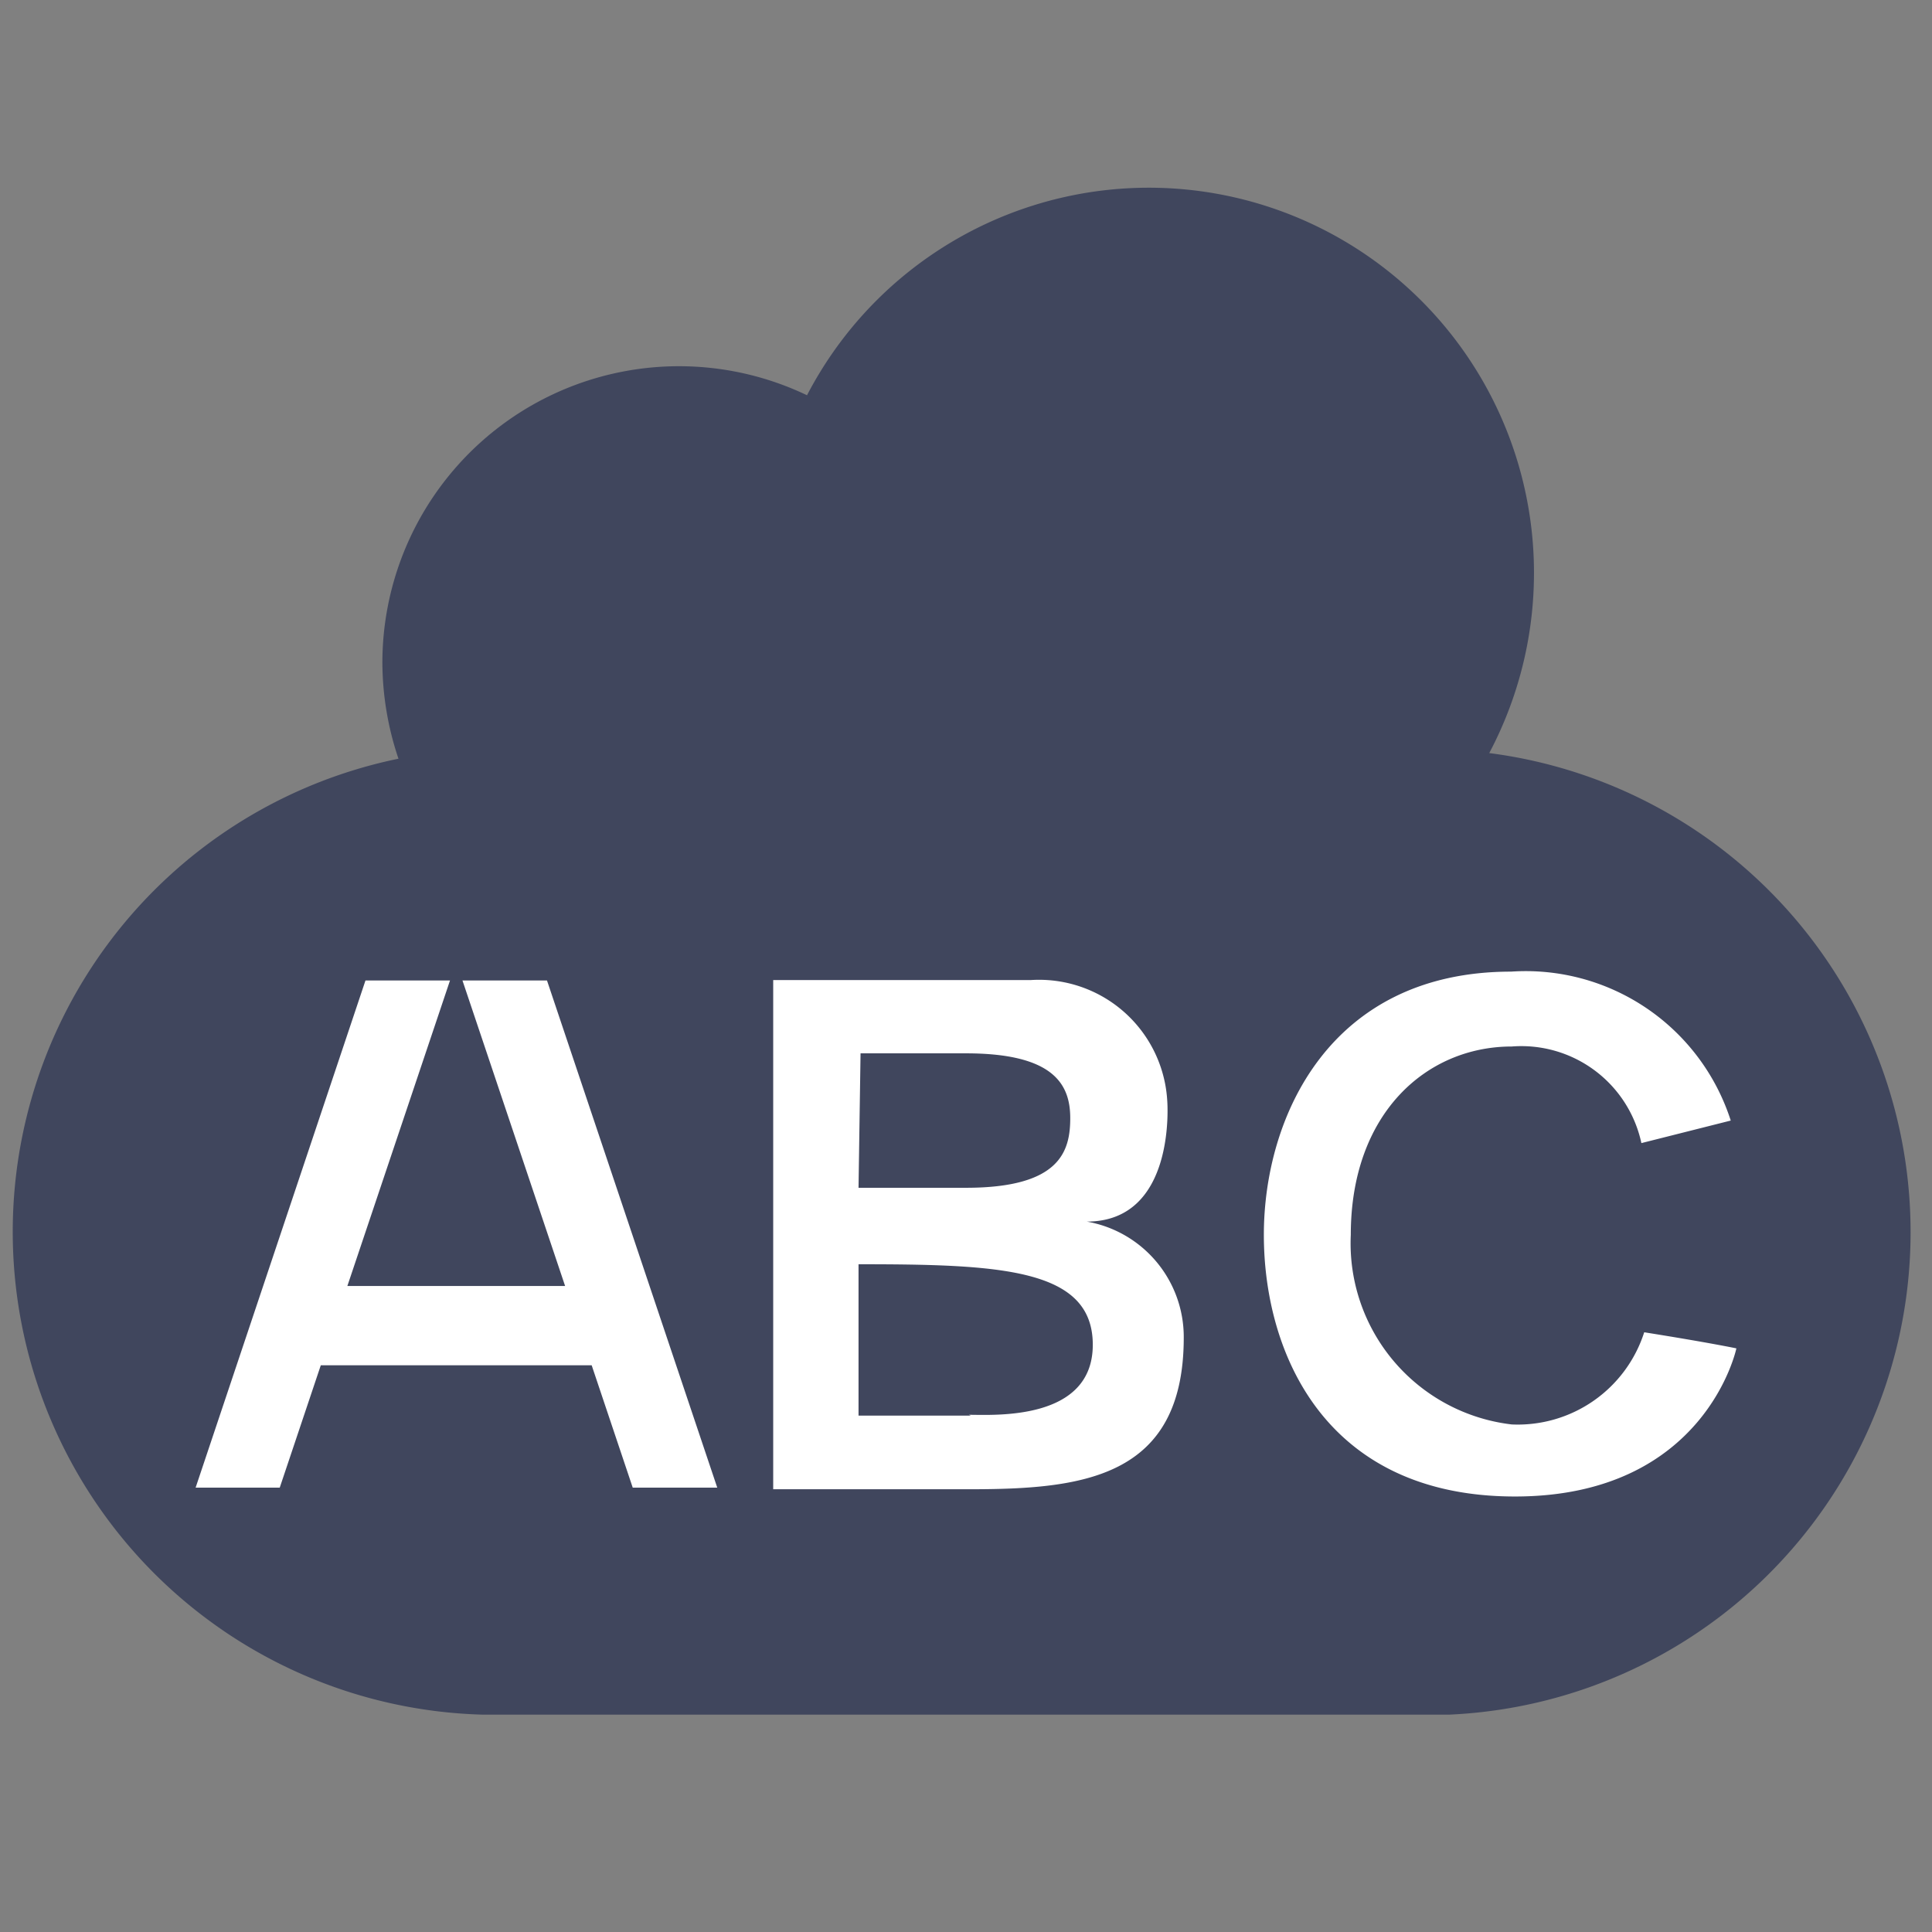 <svg xmlns="http://www.w3.org/2000/svg" role="img" preserveAspectRatio="xMidYMid meet" width="28" height="28" aria-label="WordCloud Icon" viewBox="0 0 48 48"><rect x="0" y="0" width="48" height="48" fill="#808080" stroke="none"/><path fill="rgb(64, 70, 93)" d="M37 18.71a9.57 9.57 0 10-16.95-8.89A7.37 7.37 0 009.5 16.46a7.53 7.53 0 00.4 2.39A12 12 0 0012 42.6h24a12 12 0 001-23.89z"></path><path fill="#ffffff" d="M15.72 36.96h2.1l-4.23-12.6h-2.1l2.55 7.59H8.63l2.55-7.59h-2.1l-4.22 12.6h2.09l1.02-3.04h6.73l1.02 3.04zM27 30.35c2.24 0 2-3 2-3a3.19 3.19 0 00-3.4-3h-6.39V37h4.86c2.78 0 5.34-.25 5.34-3.77A2.91 2.91 0 0027 30.35zm-5.62-4.18H24c2.19 0 2.59.78 2.59 1.61s-.26 1.73-2.59 1.73h-2.67zm2.74 9h-2.79v-3.76c3.52 0 5.82.1 5.82 2s-2.46 1.74-3.08 1.74zM37.56 26c-2.12 0-4 1.66-4 4.68a4.53 4.53 0 004 4.71 3.3 3.3 0 003.29-2.29c1.63.26 2.29.4 2.29.4s-.77 3.68-5.5 3.68-6.24-3.58-6.24-6.5 1.63-6.54 6.14-6.54a5.35 5.35 0 015.46 3.7l-2.22.56a3.05 3.05 0 00-3.22-2.4z"></path></svg>